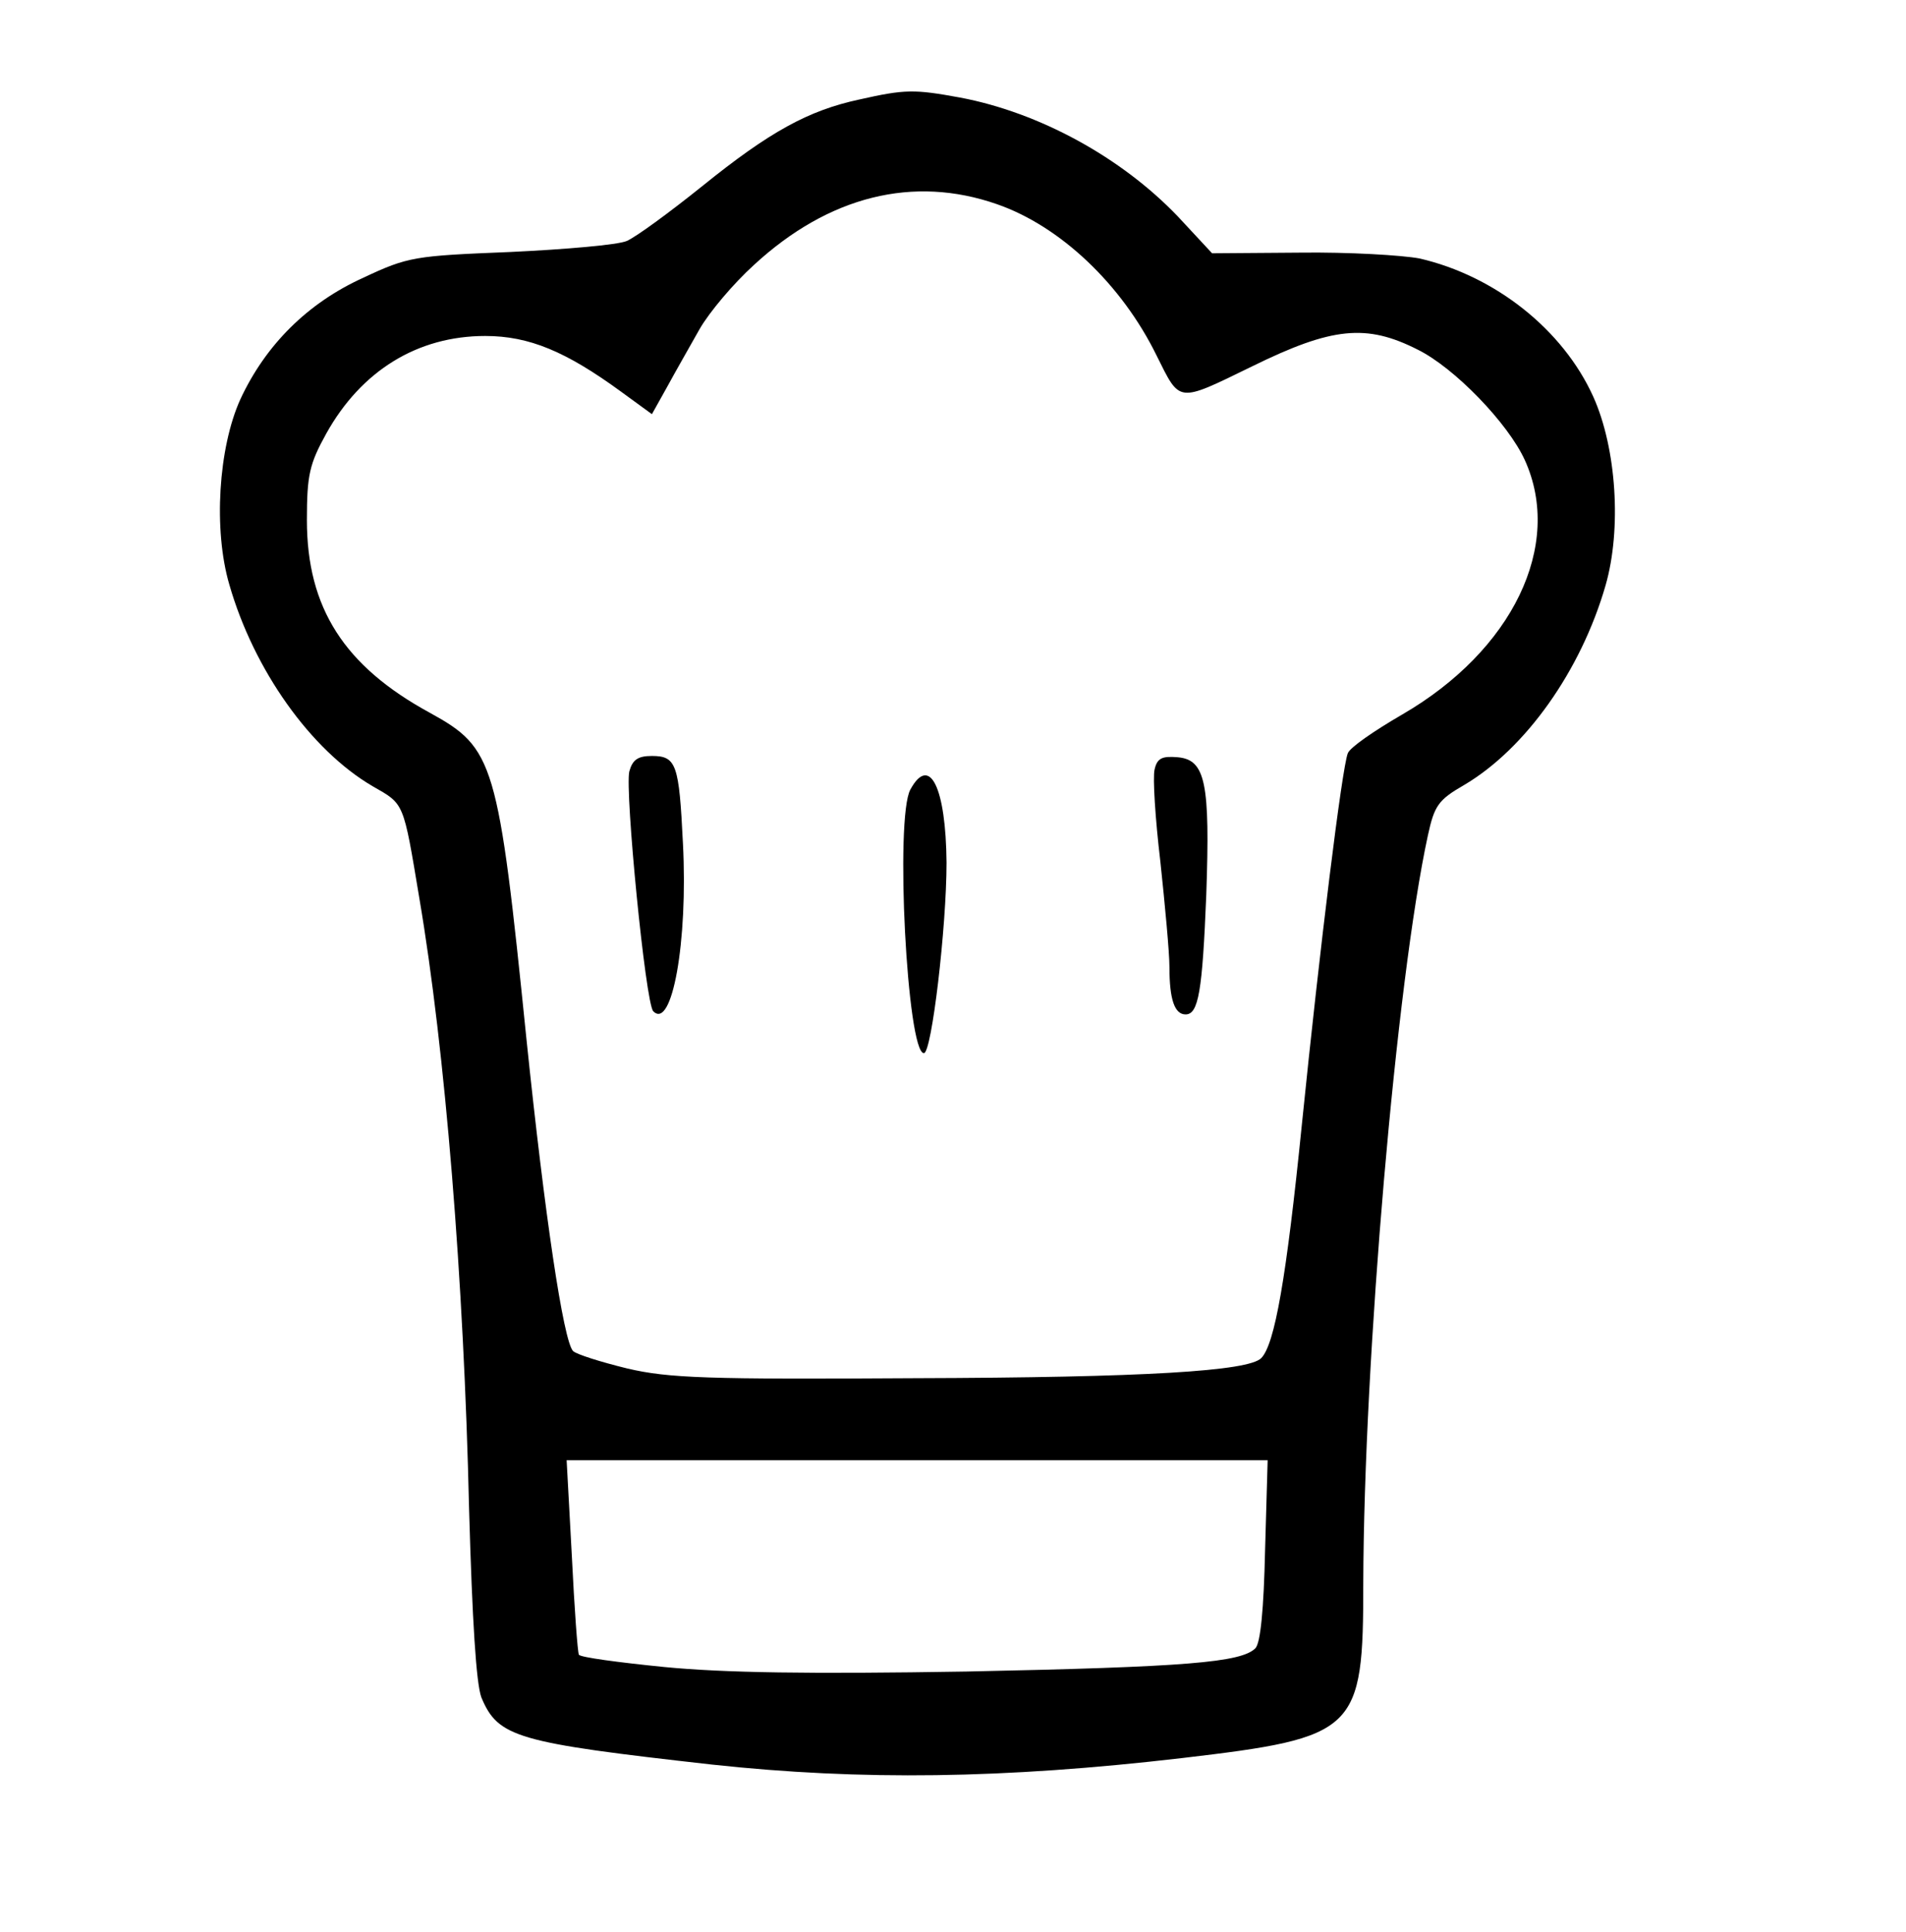<?xml version="1.0" standalone="no"?>
<!DOCTYPE svg PUBLIC "-//W3C//DTD SVG 20010904//EN"
 "http://www.w3.org/TR/2001/REC-SVG-20010904/DTD/svg10.dtd">
<svg version="1.0" xmlns="http://www.w3.org/2000/svg"
 width="295pt" height="299pt" viewBox="0 0 295 299"
 preserveAspectRatio="xMidYMid meet">

<g transform="translate(0,299) scale(0.1,-0.1)"
fill="#000000" stroke="none">
<path d="M1330 2836 c-79 -17 -139 -50 -243 -134 -51 -41 -103 -79 -117 -85
-14 -6 -95 -13 -180 -17 -148 -6 -158 -7 -228 -40 -86 -39 -151 -104 -190
-188 -34 -75 -42 -202 -17 -287 38 -132 126 -256 222 -312 49 -28 47 -23 72
-173 40 -235 69 -592 77 -945 5 -175 11 -270 19 -292 26 -62 54 -70 357 -104
231 -25 452 -22 727 10 272 32 281 41 281 271 1 346 51 931 100 1157 10 46 16
55 56 78 95 56 181 177 219 309 25 87 17 212 -19 292 -47 104 -152 187 -269
214 -27 5 -109 10 -185 9 l-136 -1 -53 57 c-88 92 -215 161 -337 184 -71 13
-85 13 -156 -3z m213 -162 c98 -34 193 -124 247 -234 37 -74 31 -74 148 -17
124 61 177 66 256 26 57 -28 140 -114 166 -171 60 -132 -19 -295 -190 -394
-43 -25 -81 -51 -84 -60 -9 -23 -43 -298 -71 -574 -24 -238 -42 -341 -63 -362
-20 -20 -178 -30 -537 -31 -320 -2 -380 0 -444 15 -41 10 -79 22 -84 27 -15
15 -44 211 -72 481 -44 433 -50 452 -150 507 -132 72 -190 162 -190 298 0 70
4 87 30 134 54 97 141 151 246 151 68 0 125 -24 210 -86 l48 -35 24 43 c13 24
36 64 50 89 15 26 52 70 84 99 116 107 247 139 376 94z m415 -2084 c-2 -90 -7
-143 -15 -151 -22 -22 -107 -29 -447 -36 -244 -4 -375 -2 -468 7 -70 7 -130
15 -132 19 -2 3 -7 72 -11 154 l-8 147 543 0 542 0 -4 -140z"/>
<path d="M974 1796 c-7 -30 25 -358 37 -371 29 -30 54 107 46 260 -6 122 -10
135 -48 135 -22 0 -30 -6 -35 -24z"/>
<path d="M1787 1799 c-3 -12 1 -76 9 -143 7 -66 14 -140 14 -163 0 -50 8 -73
25 -73 20 0 26 36 32 185 6 173 -1 209 -44 213 -24 2 -32 -1 -36 -19z"/>
<path d="M1409 1768 c-24 -44 -5 -408 21 -408 12 0 35 195 35 295 -1 116 -26
168 -56 113z"/>
</g>
</svg>
